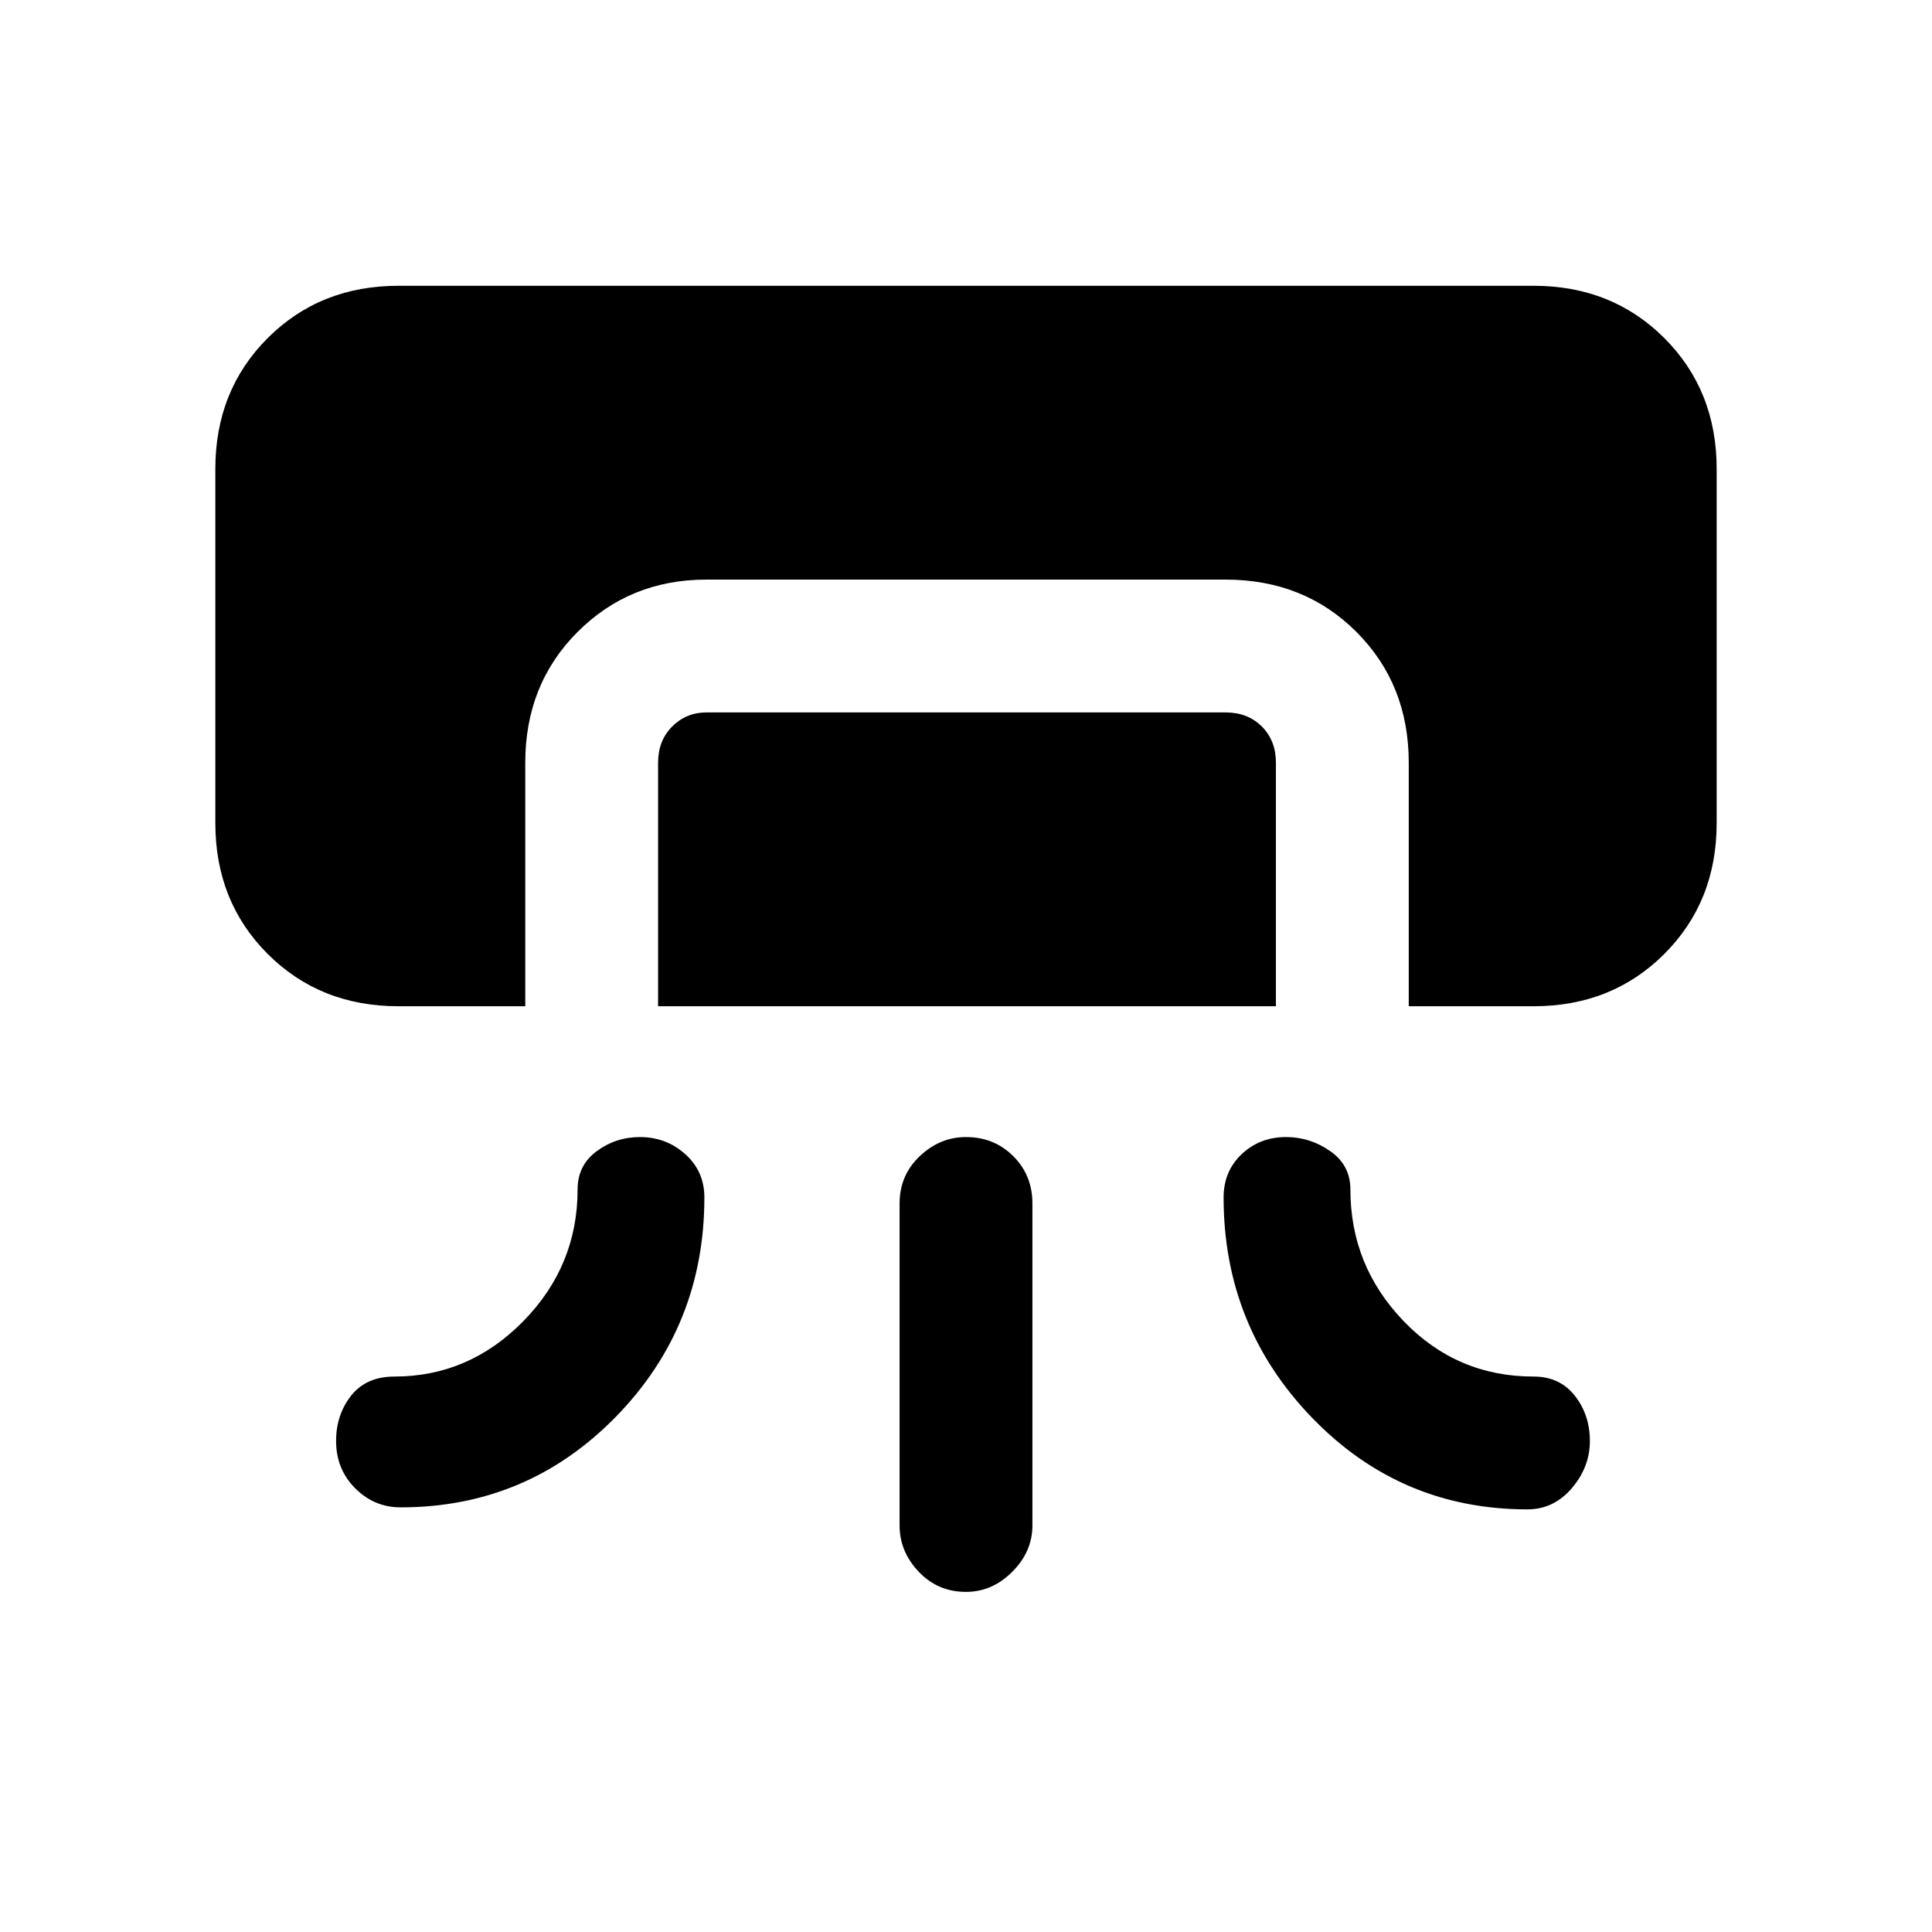 <svg xmlns="http://www.w3.org/2000/svg" height="24" width="24"><path d="M4.95 12.5q-.975 0-1.625-.65t-.65-1.625v-4.4q0-.975.65-1.625t1.625-.65h14.1q.975 0 1.625.65t.65 1.625v4.4q0 .975-.65 1.625t-1.625.65H17.5V9.475q0-.975-.65-1.625t-1.625-.65h-6.45q-.95 0-1.6.65-.65.65-.65 1.625V12.5Zm3.225 0V9.475q0-.275.175-.45t.425-.175h6.45q.275 0 .45.175t.175.45V12.5Zm-.225 1.625q.325 0 .562.212.238.213.238.538 0 1.6-1.1 2.725t-2.675 1.125q-.325 0-.563-.237-.237-.238-.237-.588 0-.325.187-.563.188-.237.538-.237.925 0 1.6-.687.675-.688.675-1.638 0-.3.238-.475.237-.175.537-.175Zm8.025 0q-.325 0-.55.212-.225.213-.225.538 0 1.6 1.1 2.738 1.1 1.137 2.675 1.137.325 0 .55-.262.225-.263.225-.588 0-.325-.188-.563-.187-.237-.512-.237-.95 0-1.612-.687-.663-.688-.663-1.638 0-.3-.25-.475t-.55-.175ZM12 19.775q-.35 0-.587-.25-.238-.25-.238-.575v-4q0-.35.25-.587.25-.238.575-.238.35 0 .588.238.237.237.237.587v4q0 .325-.25.575-.25.25-.575.25Z"/></svg>